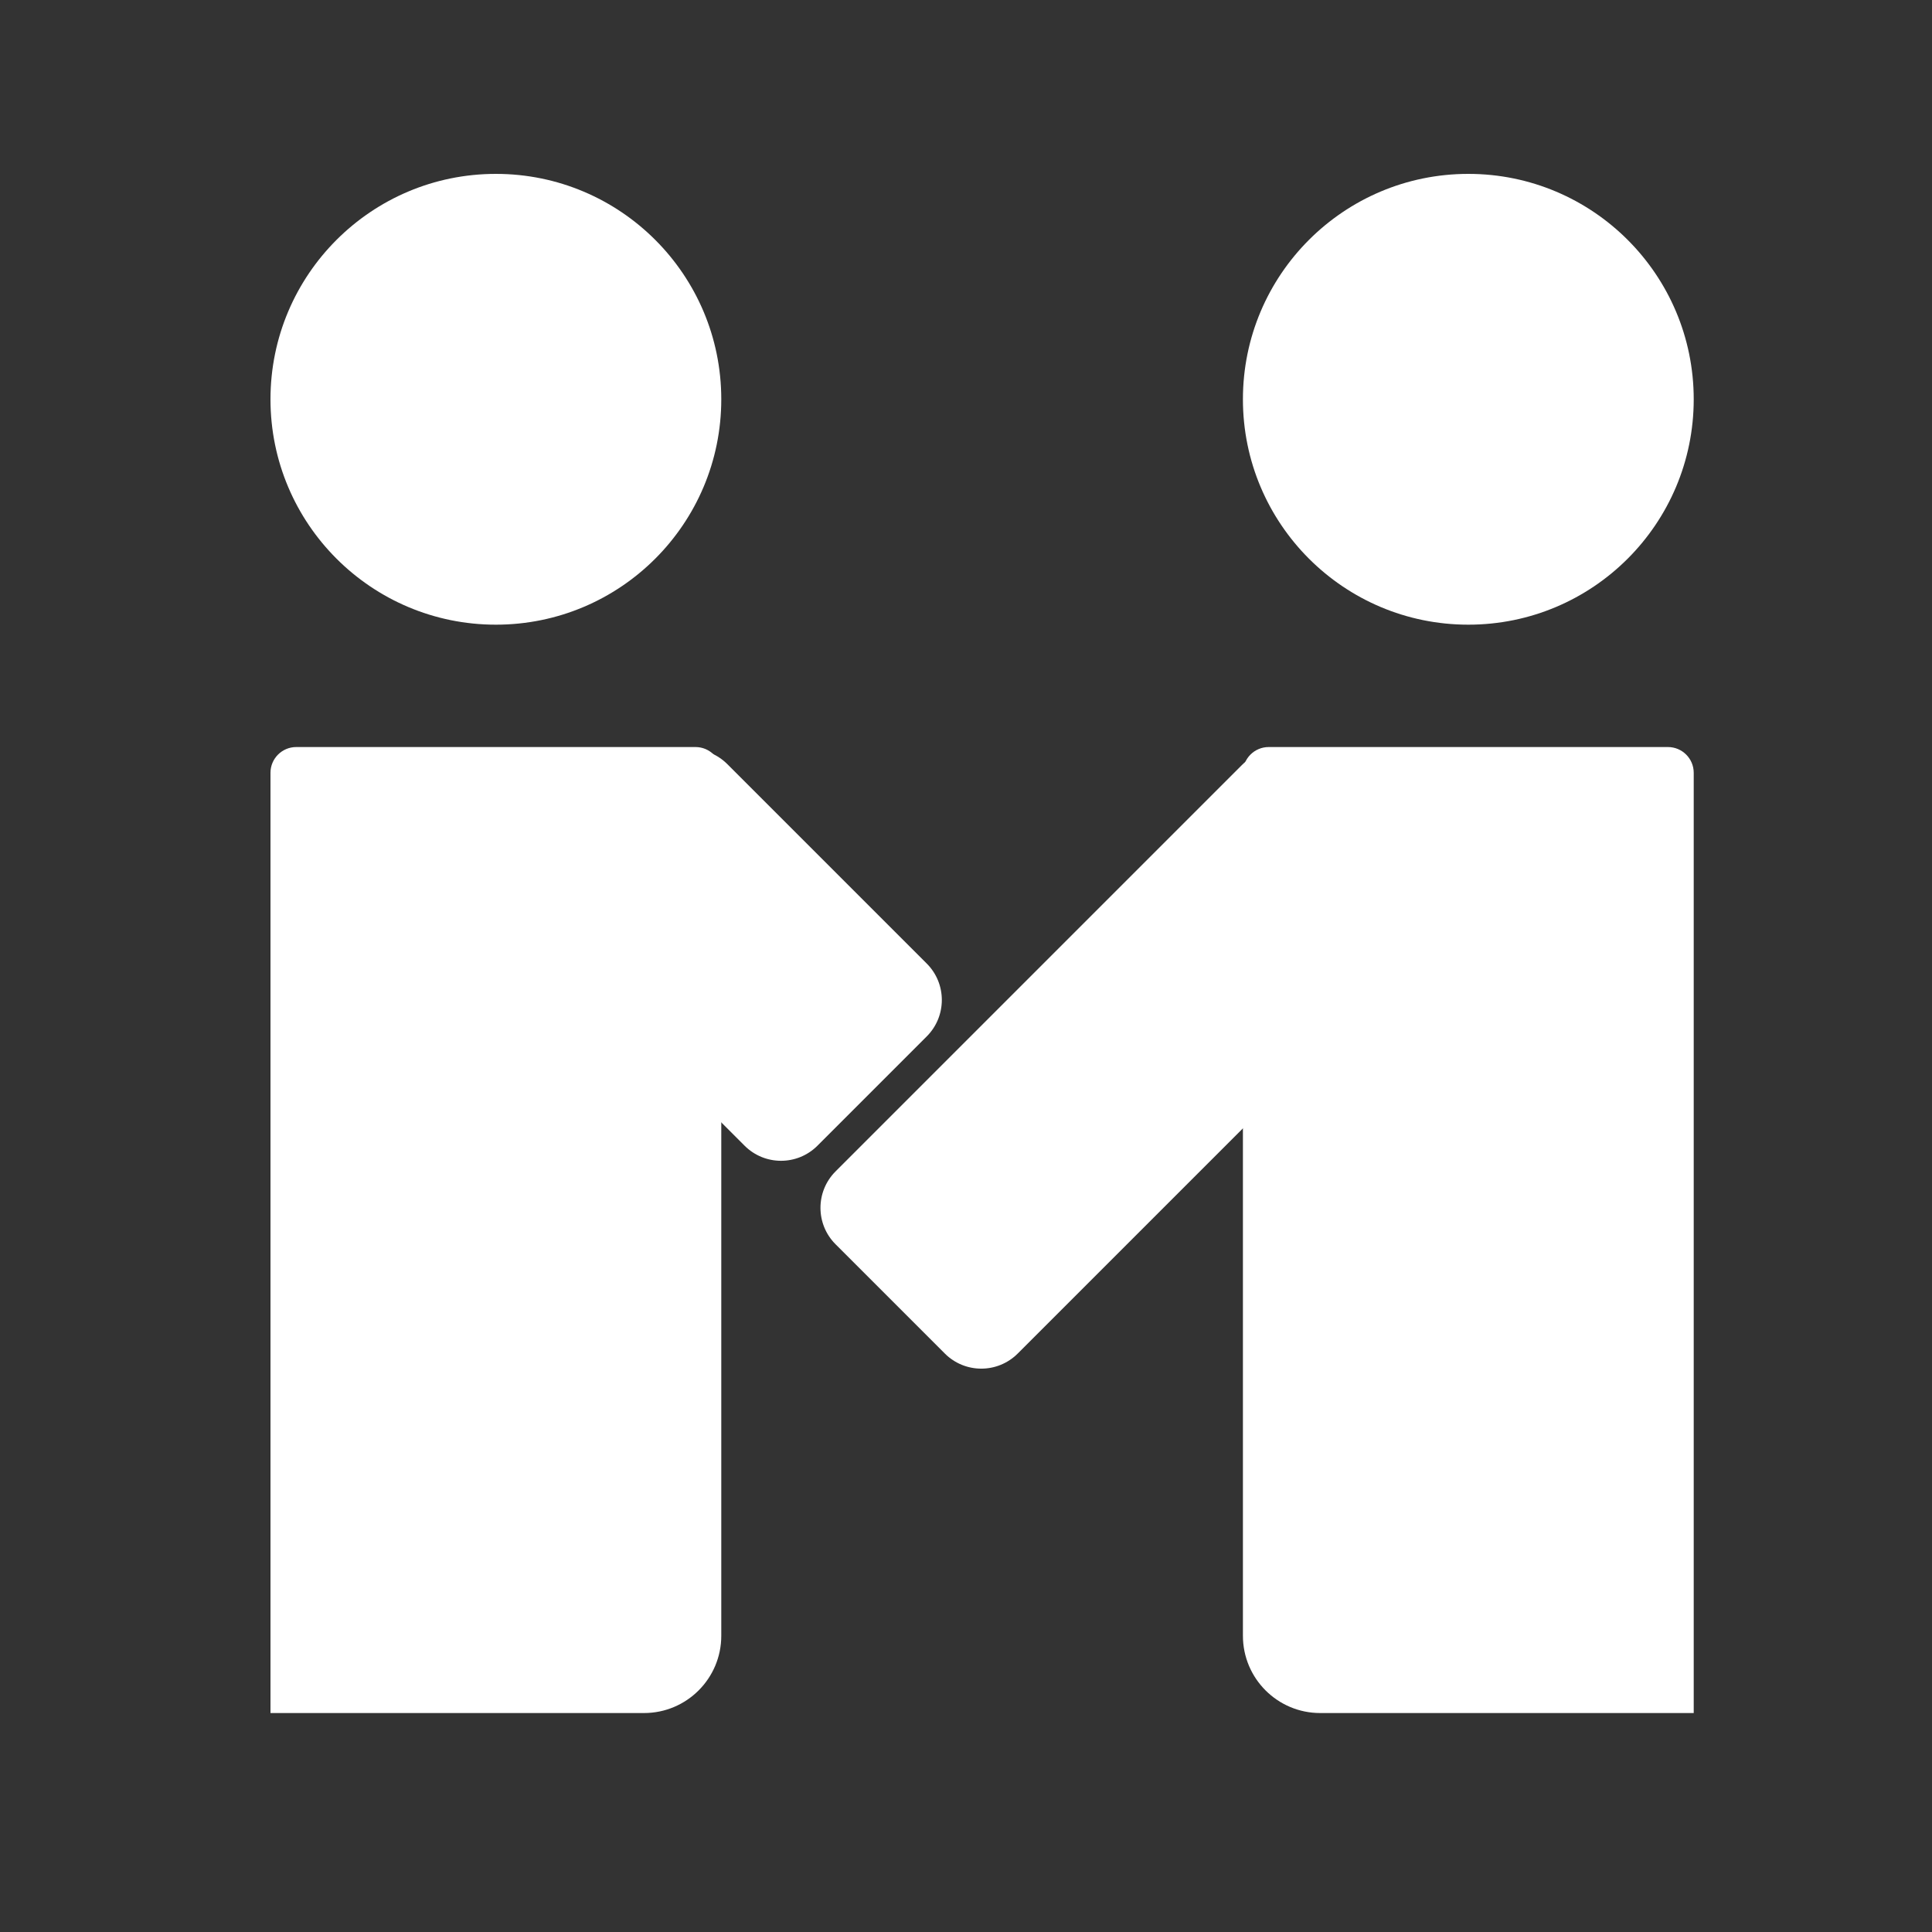 <svg width="300" height="300" viewBox="0 0 300 300" fill="none" xmlns="http://www.w3.org/2000/svg">
<rect x="0" y="0" width="300" height="300" fill="#333333" stroke="none"/>
<circle cx="228" cy="62" r="35" fill="white"/>
<circle cx="77" cy="62" r="35" fill="white"/>
<path d="M42 120C42 117.791 43.791 116 46 116H108C110.209 116 112 117.791 112 120V254C112 260.627 106.627 266 100 266H42V120Z" fill="white"/>
<path d="M263 120C263 117.791 261.209 116 259 116H197C194.791 116 193 117.791 193 120V254C193 260.627 198.373 266 205 266H263V120Z" fill="white"/>
<path d="M129.745 193.208C126.621 190.084 126.621 185.018 129.745 181.894L192.871 118.768C195.995 115.644 201.061 115.644 204.185 118.768L221.155 135.739C224.28 138.863 224.28 143.929 221.155 147.053L158.03 210.179C154.905 213.303 149.84 213.303 146.716 210.179L129.745 193.208Z" fill="white"/>
<path d="M101.627 118.657C104.752 115.533 109.817 115.533 112.941 118.657L143.904 149.62C147.028 152.744 147.028 157.809 143.904 160.933L126.933 177.904C123.809 181.028 118.744 181.028 115.62 177.904L84.657 146.941C81.533 143.817 81.533 138.752 84.657 135.627L101.627 118.657Z" fill="white"/>
</svg>
